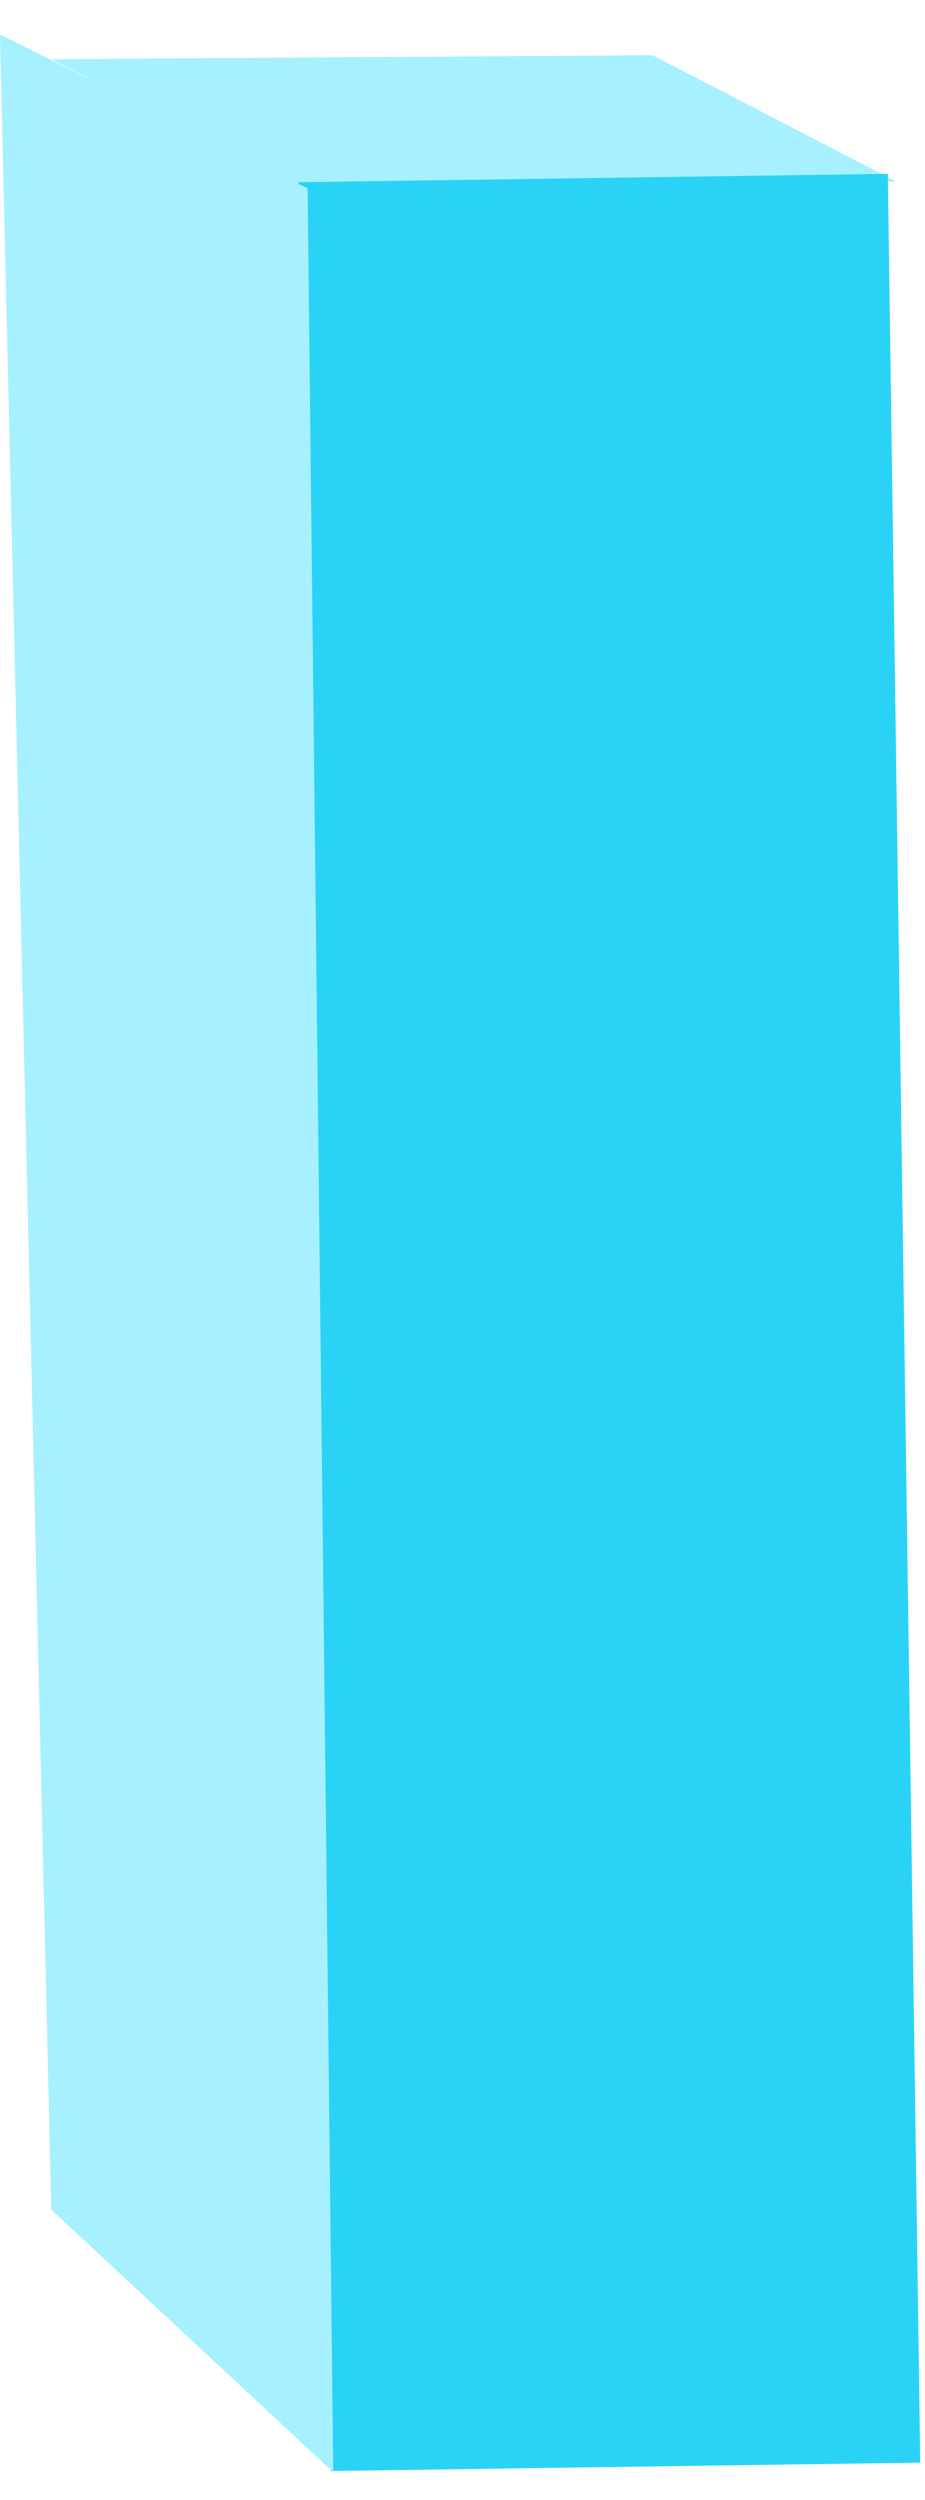 <svg width="30" height="81" viewBox="0 0 30 81" fill="none" xmlns="http://www.w3.org/2000/svg">
<path d="M1.663 1.918L21.162 1.789L29.065 5.881L10.441 6.454L1.663 1.918Z" fill="#A6F0FF"/>
<rect x="9.674" y="5.904" width="19.122" height="74.164" transform="rotate(-0.812 9.674 5.904)" fill="#2AD3F5"/>
<path d="M9.977 6.103L-0 1.115L1.663 71.592L10.808 80.098L9.977 6.103Z" fill="#A6F0FF"/>
</svg>
